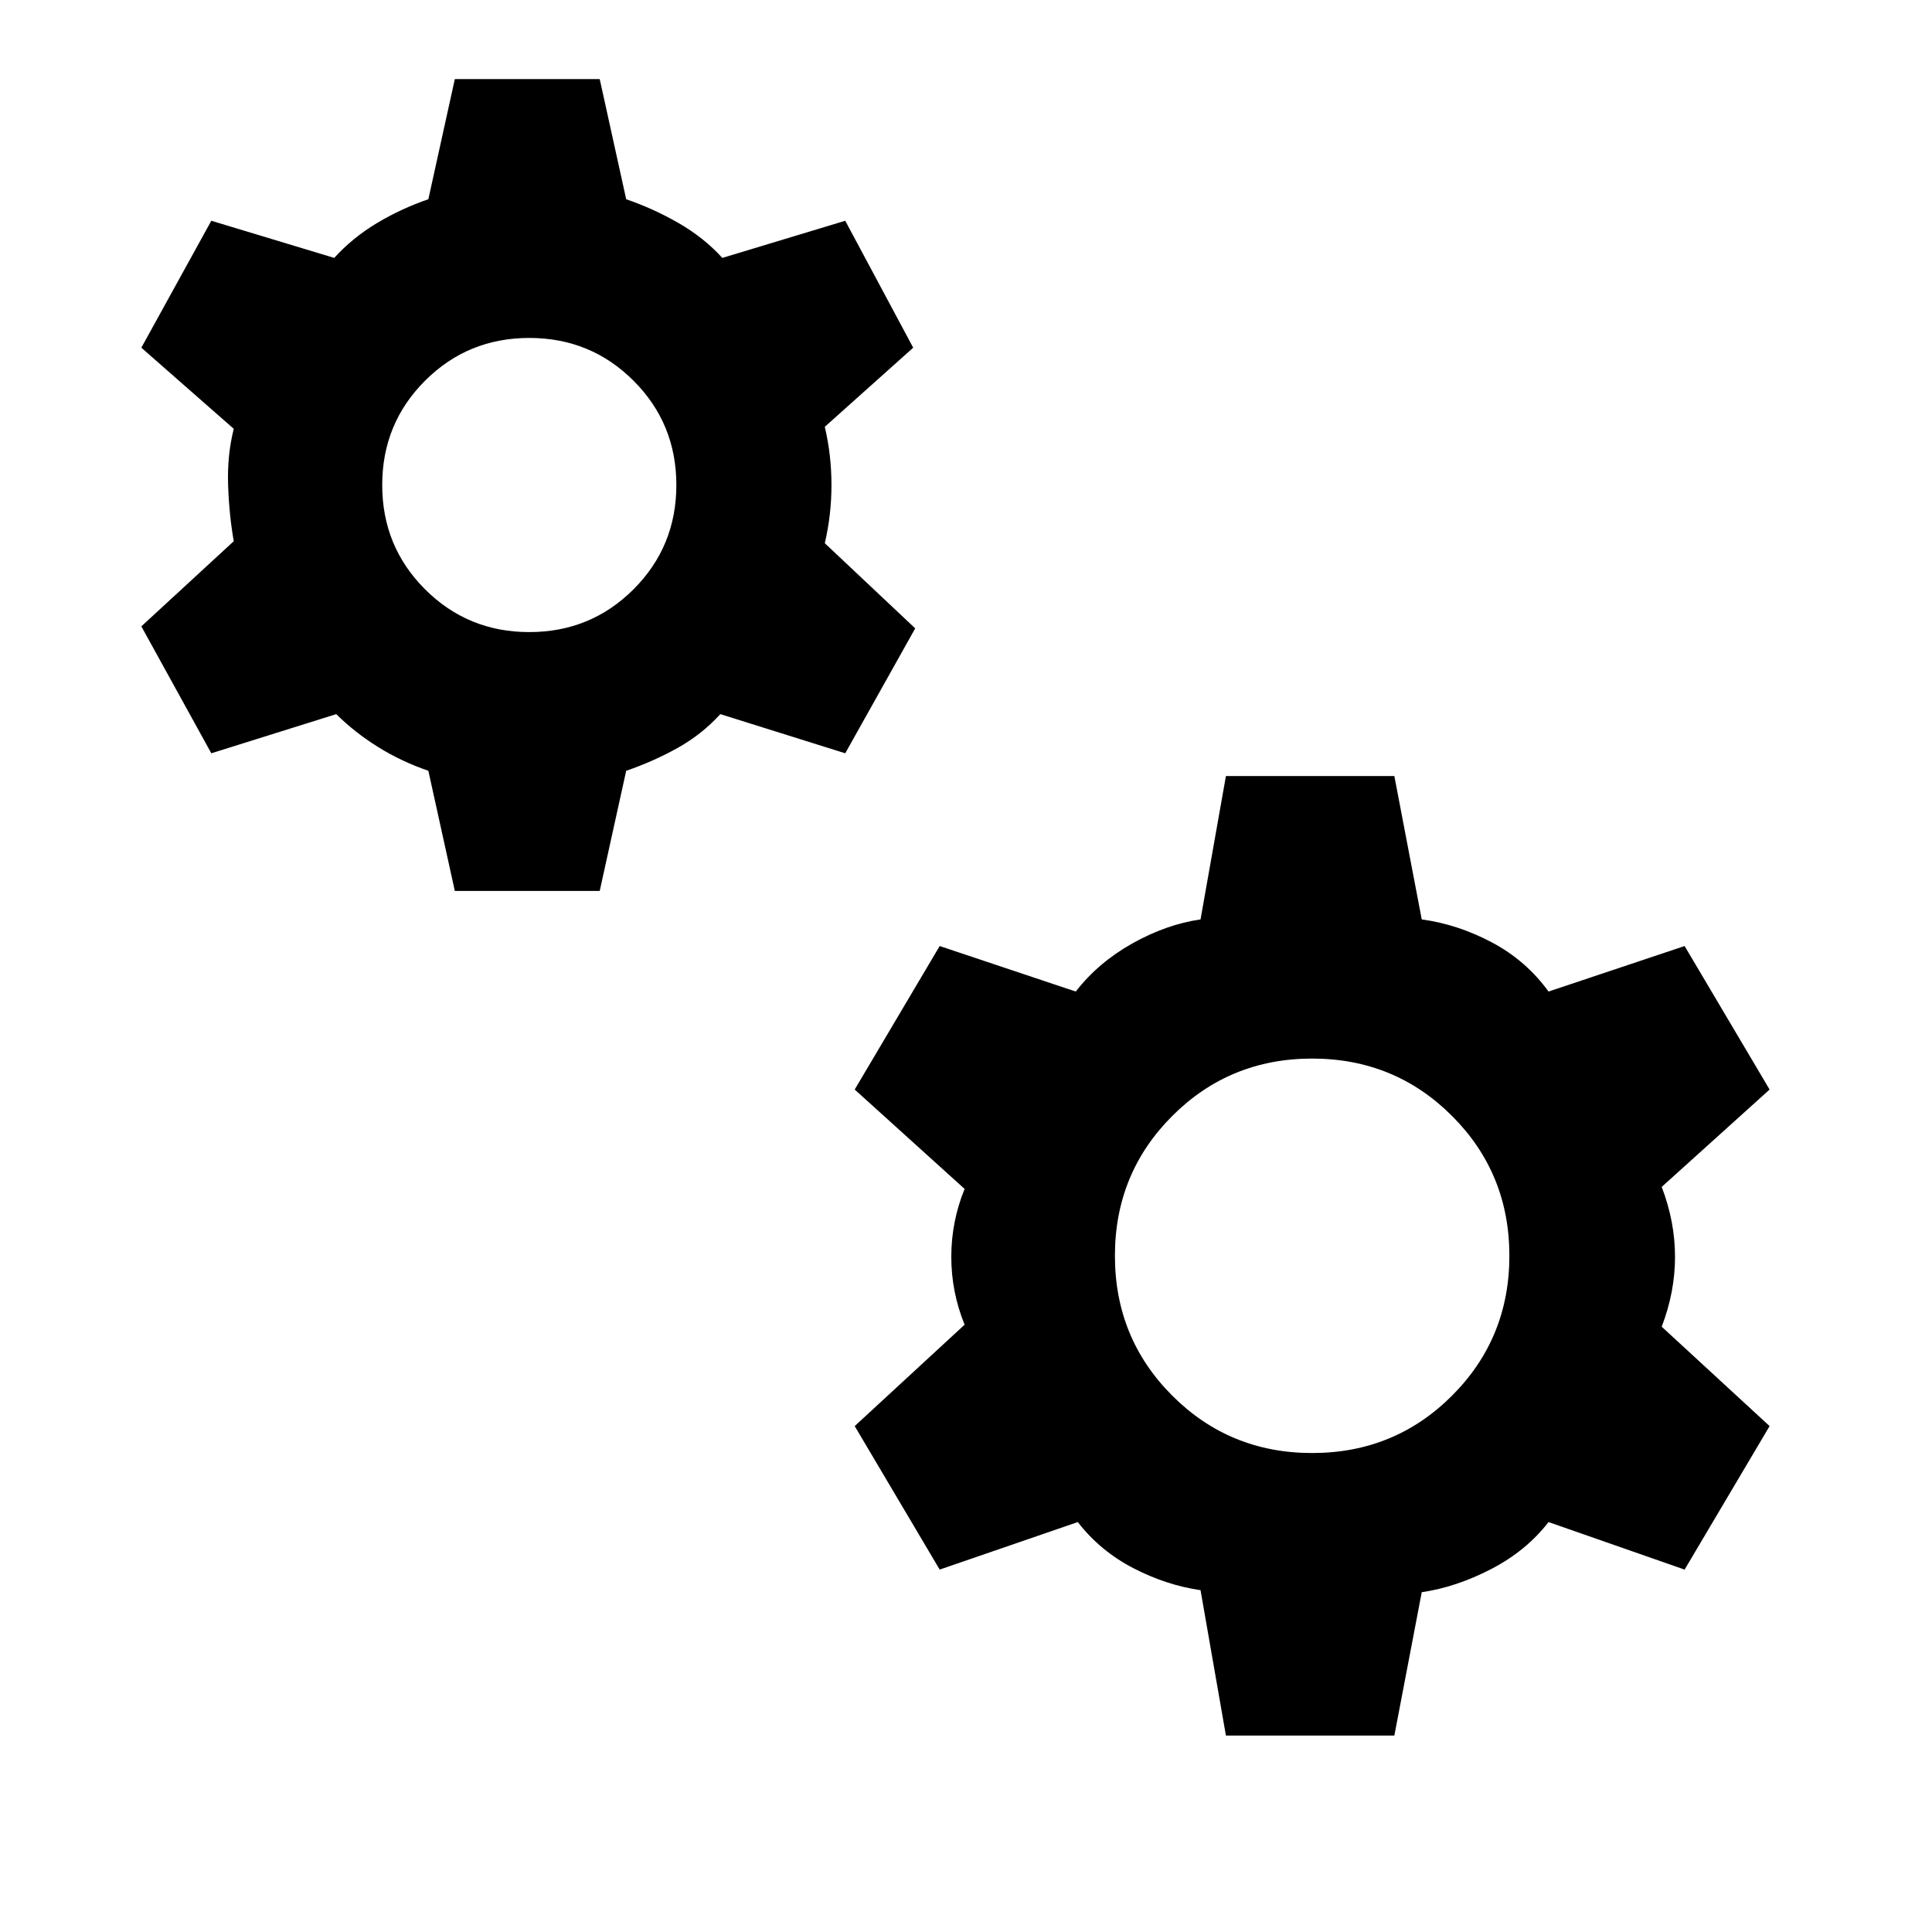 <svg xmlns="http://www.w3.org/2000/svg" height="20" viewBox="0 -960 960 960" width="20"><path d="m226.001-517.309-13.154-59.692q-13.462-4.615-25.039-11.846-11.577-7.231-20.731-16.308l-62.076 19.461-34.769-63.075 45.923-42.307q-2.308-13.078-2.808-27.924t2.808-27.924l-45.922-40.307L105-850.306l61.076 18.461q9.154-10.077 21.231-17.308 12.077-7.231 25.539-11.846l13.154-59.692h71.998l13.154 59.692q13.462 4.615 26.039 11.846 12.577 7.231 21.731 17.308l61.076-18.461 33.768 63.075-43.922 39.307q3.308 14.078 3.308 28.924t-3.308 28.924l44.922 42.307-34.768 62.075-62.076-19.461q-9.154 10.077-21.231 16.808-12.077 6.731-25.539 11.346l-13.154 59.692h-71.998ZM263-645.923q30.539 0 51.808-21.269T336.077-719q0-30.539-21.269-51.808T263-792.077q-30.539 0-51.808 21.269T189.923-719q0 30.539 21.269 51.808T263-645.923ZM609.155-97.618l-12.615-72.23q-17-2.461-33.424-10.961-16.423-8.5-27.577-22.885l-68.614 23.615-42.23-71.306 54.615-50.384Q472.694-318 472.694-335.5t6.616-33.731l-54.615-49.384 42.23-71.306 67.614 22.615q11.154-14.385 28.077-23.885 16.924-9.5 33.924-11.961l12.615-71.23h83.69l13.615 71.23q18 2.461 34.924 11.461 16.923 9 28.077 24.385l67.614-22.615 42.23 71.306-53.615 48.384q6.616 17.231 6.616 34.731t-6.616 34.731l53.615 49.384-42.23 71.306-67.614-23.615q-11.154 14.385-28.577 23.385-17.424 9-34.424 11.461l-13.615 71.23h-83.69ZM652-238q41 0 69.5-28.5T750-336q0-41-28.5-69.5T652-434q-41 0-69.5 28.5T554-336q0 41 28.5 69.5T652-238Z"/></svg>